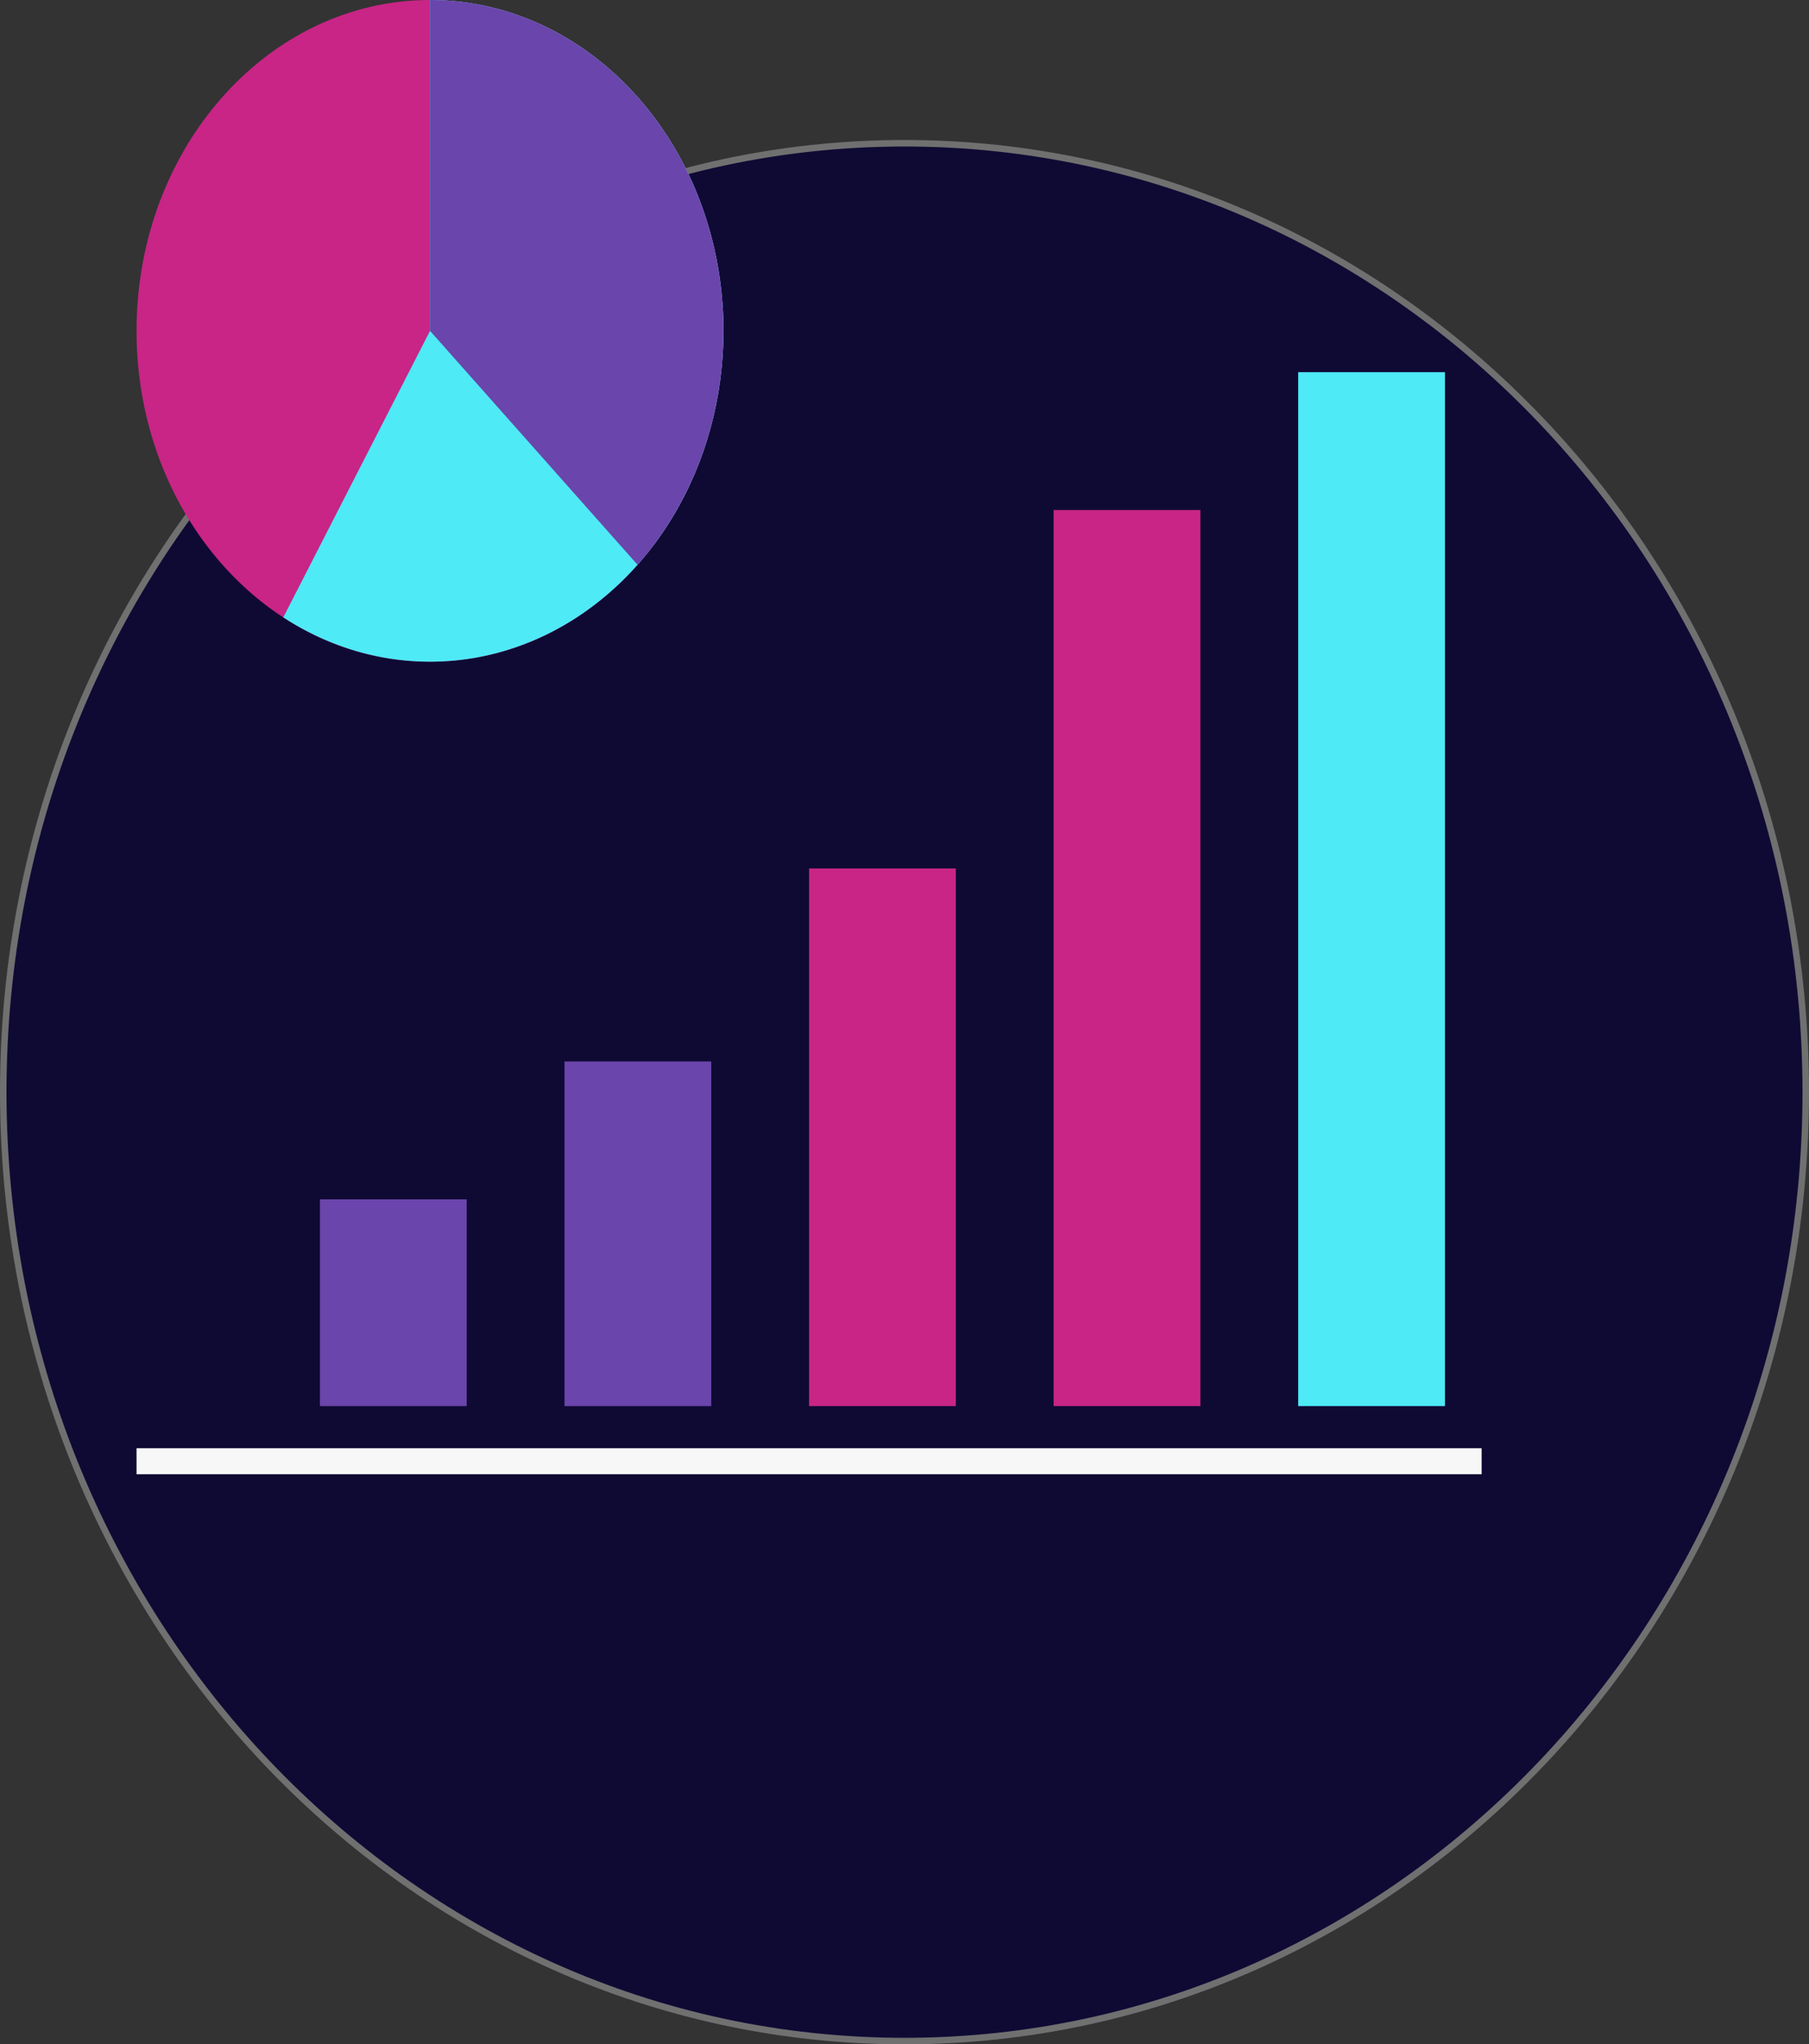 <svg
  xmlns="http://www.w3.org/2000/svg"
  width="278.235"
  height="314.344"
  viewBox="0 0 278.235 314.344"
>
  <rect x="0" y="0" width="278.235" height="314.344" fill="#333333" stroke="none"/>
  <g
    id="Group_207"
    data-name="Group 207"
    transform="translate(-1415.481 -1219.617)"
  >
    <g
      id="Group_194"
      data-name="Group 194"
      transform="translate(1436.481 1219.617)"
    >
      <g
        id="Path_1779"
        data-name="Path 1779"
        transform="translate(-21 21.526)"
        fill="#0f0a34"
      >
        <path
          d="M 139.117 292.318 C 129.714 292.318 120.316 291.321 111.186 289.355 C 102.287 287.438 93.534 284.579 85.17 280.856 C 76.957 277.2 69.035 272.675 61.625 267.406 C 54.285 262.187 47.382 256.193 41.109 249.591 C 34.835 242.989 29.14 235.724 24.18 227.997 C 19.172 220.197 14.871 211.858 11.396 203.211 C 7.857 194.405 5.139 185.189 3.317 175.82 C 1.448 166.206 0.5 156.311 0.5 146.409 C 0.5 136.507 1.448 126.612 3.317 116.998 C 5.139 107.629 7.857 98.413 11.396 89.606 C 14.871 80.96 19.172 72.621 24.18 64.82 C 29.14 57.094 34.835 49.829 41.109 43.227 C 47.382 36.625 54.285 30.631 61.625 25.412 C 69.035 20.143 76.957 15.618 85.17 11.962 C 93.534 8.239 102.287 5.38 111.186 3.463 C 120.316 1.497 129.714 0.5 139.117 0.5 C 148.521 0.5 157.919 1.497 167.049 3.463 C 175.948 5.38 184.7 8.239 193.065 11.962 C 201.278 15.618 209.199 20.143 216.609 25.412 C 223.95 30.631 230.852 36.625 237.126 43.227 C 243.399 49.829 249.095 57.094 254.055 64.82 C 259.062 72.621 263.363 80.96 266.838 89.606 C 270.377 98.413 273.096 107.629 274.917 116.998 C 276.787 126.612 277.735 136.507 277.735 146.409 C 277.735 156.311 276.787 166.206 274.917 175.82 C 273.096 185.189 270.377 194.405 266.838 203.211 C 263.363 211.858 259.062 220.197 254.055 227.997 C 249.095 235.724 243.399 242.989 237.126 249.591 C 230.852 256.193 223.95 262.187 216.609 267.406 C 209.199 272.675 201.278 277.2 193.065 280.856 C 184.7 284.579 175.948 287.438 167.049 289.355 C 157.919 291.321 148.521 292.318 139.117 292.318 Z"
          stroke="none"
        />
        <path
          d="M 139.117 1 C 129.749 1 120.387 1.993 111.291 3.952 C 102.426 5.861 93.706 8.71 85.373 12.419 C 77.191 16.062 69.298 20.57 61.915 25.819 C 54.601 31.02 47.723 36.992 41.471 43.571 C 35.219 50.151 29.543 57.391 24.601 65.091 C 19.61 72.865 15.324 81.176 11.86 89.793 C 8.333 98.57 5.624 107.755 3.808 117.093 C 1.945 126.676 1 136.539 1 146.409 C 1 156.279 1.945 166.142 3.808 175.725 C 5.624 185.063 8.333 194.248 11.86 203.025 C 15.324 211.642 19.61 219.953 24.601 227.727 C 29.543 235.427 35.219 242.667 41.471 249.247 C 47.723 255.826 54.601 261.798 61.915 266.999 C 69.298 272.248 77.191 276.756 85.373 280.399 C 93.706 284.108 102.426 286.957 111.291 288.866 C 120.387 290.825 129.749 291.818 139.117 291.818 C 148.486 291.818 157.848 290.825 166.944 288.866 C 175.809 286.957 184.529 284.108 192.861 280.399 C 201.044 276.756 208.937 272.248 216.32 266.999 C 223.634 261.798 230.512 255.826 236.763 249.247 C 243.015 242.667 248.691 235.427 253.634 227.727 C 258.625 219.953 262.911 211.642 266.374 203.025 C 269.902 194.248 272.611 185.063 274.427 175.725 C 276.29 166.142 277.235 156.279 277.235 146.409 C 277.235 136.539 276.29 126.676 274.427 117.093 C 272.611 107.755 269.902 98.57 266.374 89.793 C 262.911 81.176 258.625 72.865 253.634 65.091 C 248.691 57.391 243.015 50.151 236.763 43.571 C 230.512 36.992 223.634 31.02 216.32 25.819 C 208.937 20.57 201.044 16.062 192.861 12.419 C 184.529 8.71 175.809 5.861 166.944 3.952 C 157.848 1.993 148.486 1 139.117 1 M 139.117 0 C 215.95 0 278.235 65.55 278.235 146.409 C 278.235 227.268 215.95 292.818 139.117 292.818 C 62.285 292.818 0 227.268 0 146.409 C 0 65.55 62.285 0 139.117 0 Z"
          stroke="none"
          fill="#707070"
        />
      </g>
      <g id="graph">
        <path
          id="Path_1367"
          data-name="Path 1367"
          d="M-785,1650.36h206.882"
          transform="translate(785 -1425.675)"
          fill="none"
          stroke="#f7f7f8"
          stroke-width="4"
        />
        <rect
          id="Rectangle_523"
          data-name="Rectangle 523"
          width="22.569"
          height="158.979"
          transform="translate(178.671 57.228)"
          fill="#4eeaf6"
        />
        <rect
          id="Rectangle_524"
          data-name="Rectangle 524"
          width="22.569"
          height="137.781"
          transform="translate(141.056 78.425)"
          fill="#c82586"
        />
        <rect
          id="Rectangle_525"
          data-name="Rectangle 525"
          width="22.569"
          height="82.669"
          transform="translate(103.441 133.538)"
          fill="#c82586"
        />
        <rect
          id="Rectangle_526"
          data-name="Rectangle 526"
          width="22.569"
          height="52.993"
          transform="translate(65.826 163.214)"
          fill="#6a45ab"
        />
        <rect
          id="Rectangle_527"
          data-name="Rectangle 527"
          width="22.569"
          height="31.796"
          transform="translate(28.211 184.411)"
          fill="#6a45ab"
        />
        <g id="Group_183" data-name="Group 183" transform="translate(0.001)">
          <path
            id="Path_1402"
            data-name="Path 1402"
            d="M45.138,0C70.067,0,90.276,22.777,90.276,50.873s-20.209,50.873-45.138,50.873S0,78.97,0,50.873,20.209,0,45.138,0Z"
            fill="#c82586"
          />
          <path
            id="Path_1369"
            data-name="Path 1369"
            d="M39.786,977.075c18.976,0,35.925,13.376,42.416,33.473s1.135,42.624-13.4,56.371-35.149,15.78-51.583,5.086l22.569-44.058Z"
            transform="translate(5.351 -977.075)"
            fill="#4eeaf6"
          />
          <path
            id="Path_1370"
            data-name="Path 1370"
            d="M29.217,977.075c18.257,0,34.715,12.395,41.7,31.4s3.125,40.891-9.785,55.441l-31.917-35.973Z"
            transform="translate(15.92 -977.075)"
            fill="#6a45ab"
          />
        </g>
      </g>
    </g>
  </g>
</svg>
